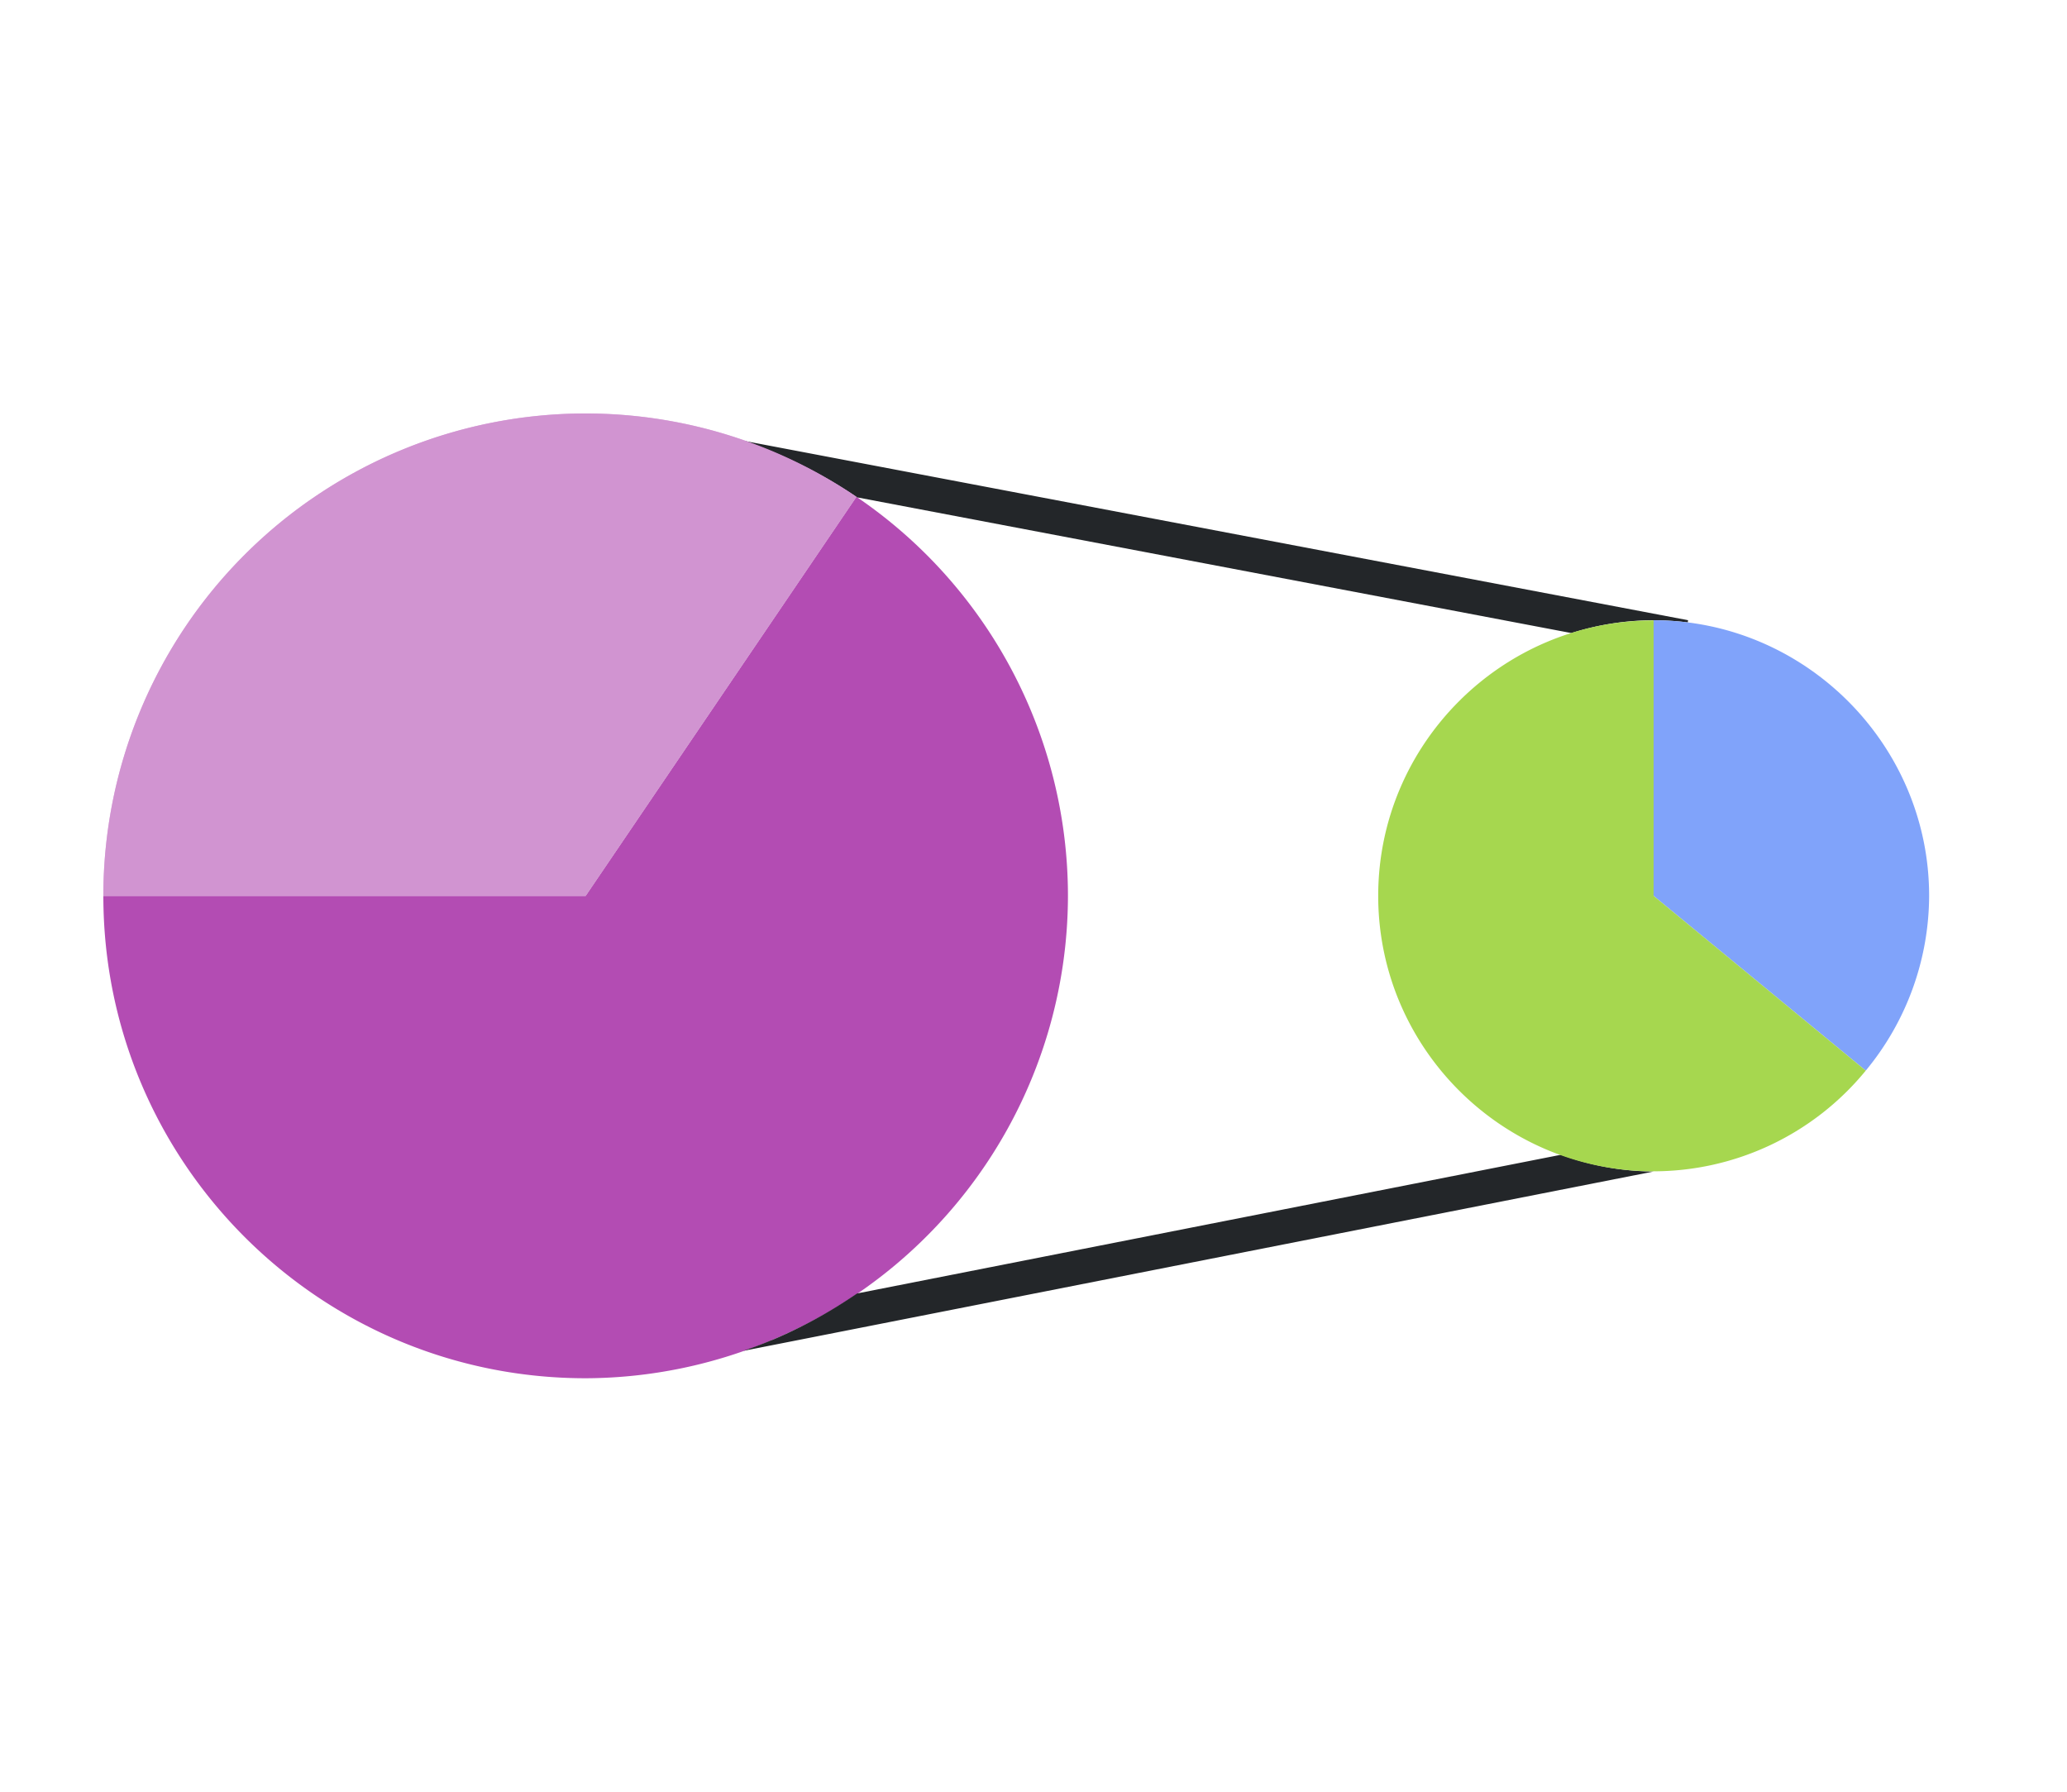 <svg height="52" width="60" xmlns="http://www.w3.org/2000/svg"><path d="M0 0h60v52H0z" fill="#fff"/><path d="M24.86 14.418 17 26H3c0 7.732 6.268 14 14 14a14 14 0 0 0 5.508-1.15A14 14 0 0 0 31 26a14 14 0 0 0-6.14-11.582zM22.507 38.85z" fill="#f73062" style="fill:#B34CB3;fill-opacity:1"/><path d="M21.598 12.795c1.158.403 2.265.948 3.279 1.639l20.736 3.939A8 8 0 0 1 48 18a8 8 0 0 1 .992.064L49 18zM45.309 33.514l-20.43 4.025c-.778.531-1.604.99-2.473 1.354l-.025.007c-.264.112-.533.21-.803.305L48 34a8 8 0 0 1-2.691-.486z" fill="#232629"/><path d="M48 18.002V26l6.158 5.072a7.997 7.997 0 0 0 1.84-5.07V26c0-4.395-3.604-7.998-7.998-7.998z" fill="#1abc9c" style="fill:#80a3fa;fill-opacity:1"/><path d="M17 12A14 14 0 0 0 3 26h14l7.86-11.582A14 14 0 0 0 17 12z" fill="#1daff8" style="fill:#B34CB3;fill-opacity:1"/><path d="m48 18.002-.03.004c-4.39.016-7.964 3.6-7.964 7.994 0 4.404 3.59 7.994 7.994 7.994h.002a7.968 7.968 0 0 0 6.156-2.922L48 26z" fill="#9b59b6" style="fill:#a6d74f;fill-opacity:1"/><path d="M17 12A14 14 0 0 0 3 26h14l7.86-11.582A14 14 0 0 0 17 12z" fill="#1daff8" style="fill:#fff;fill-opacity:1;opacity:.4"/></svg>